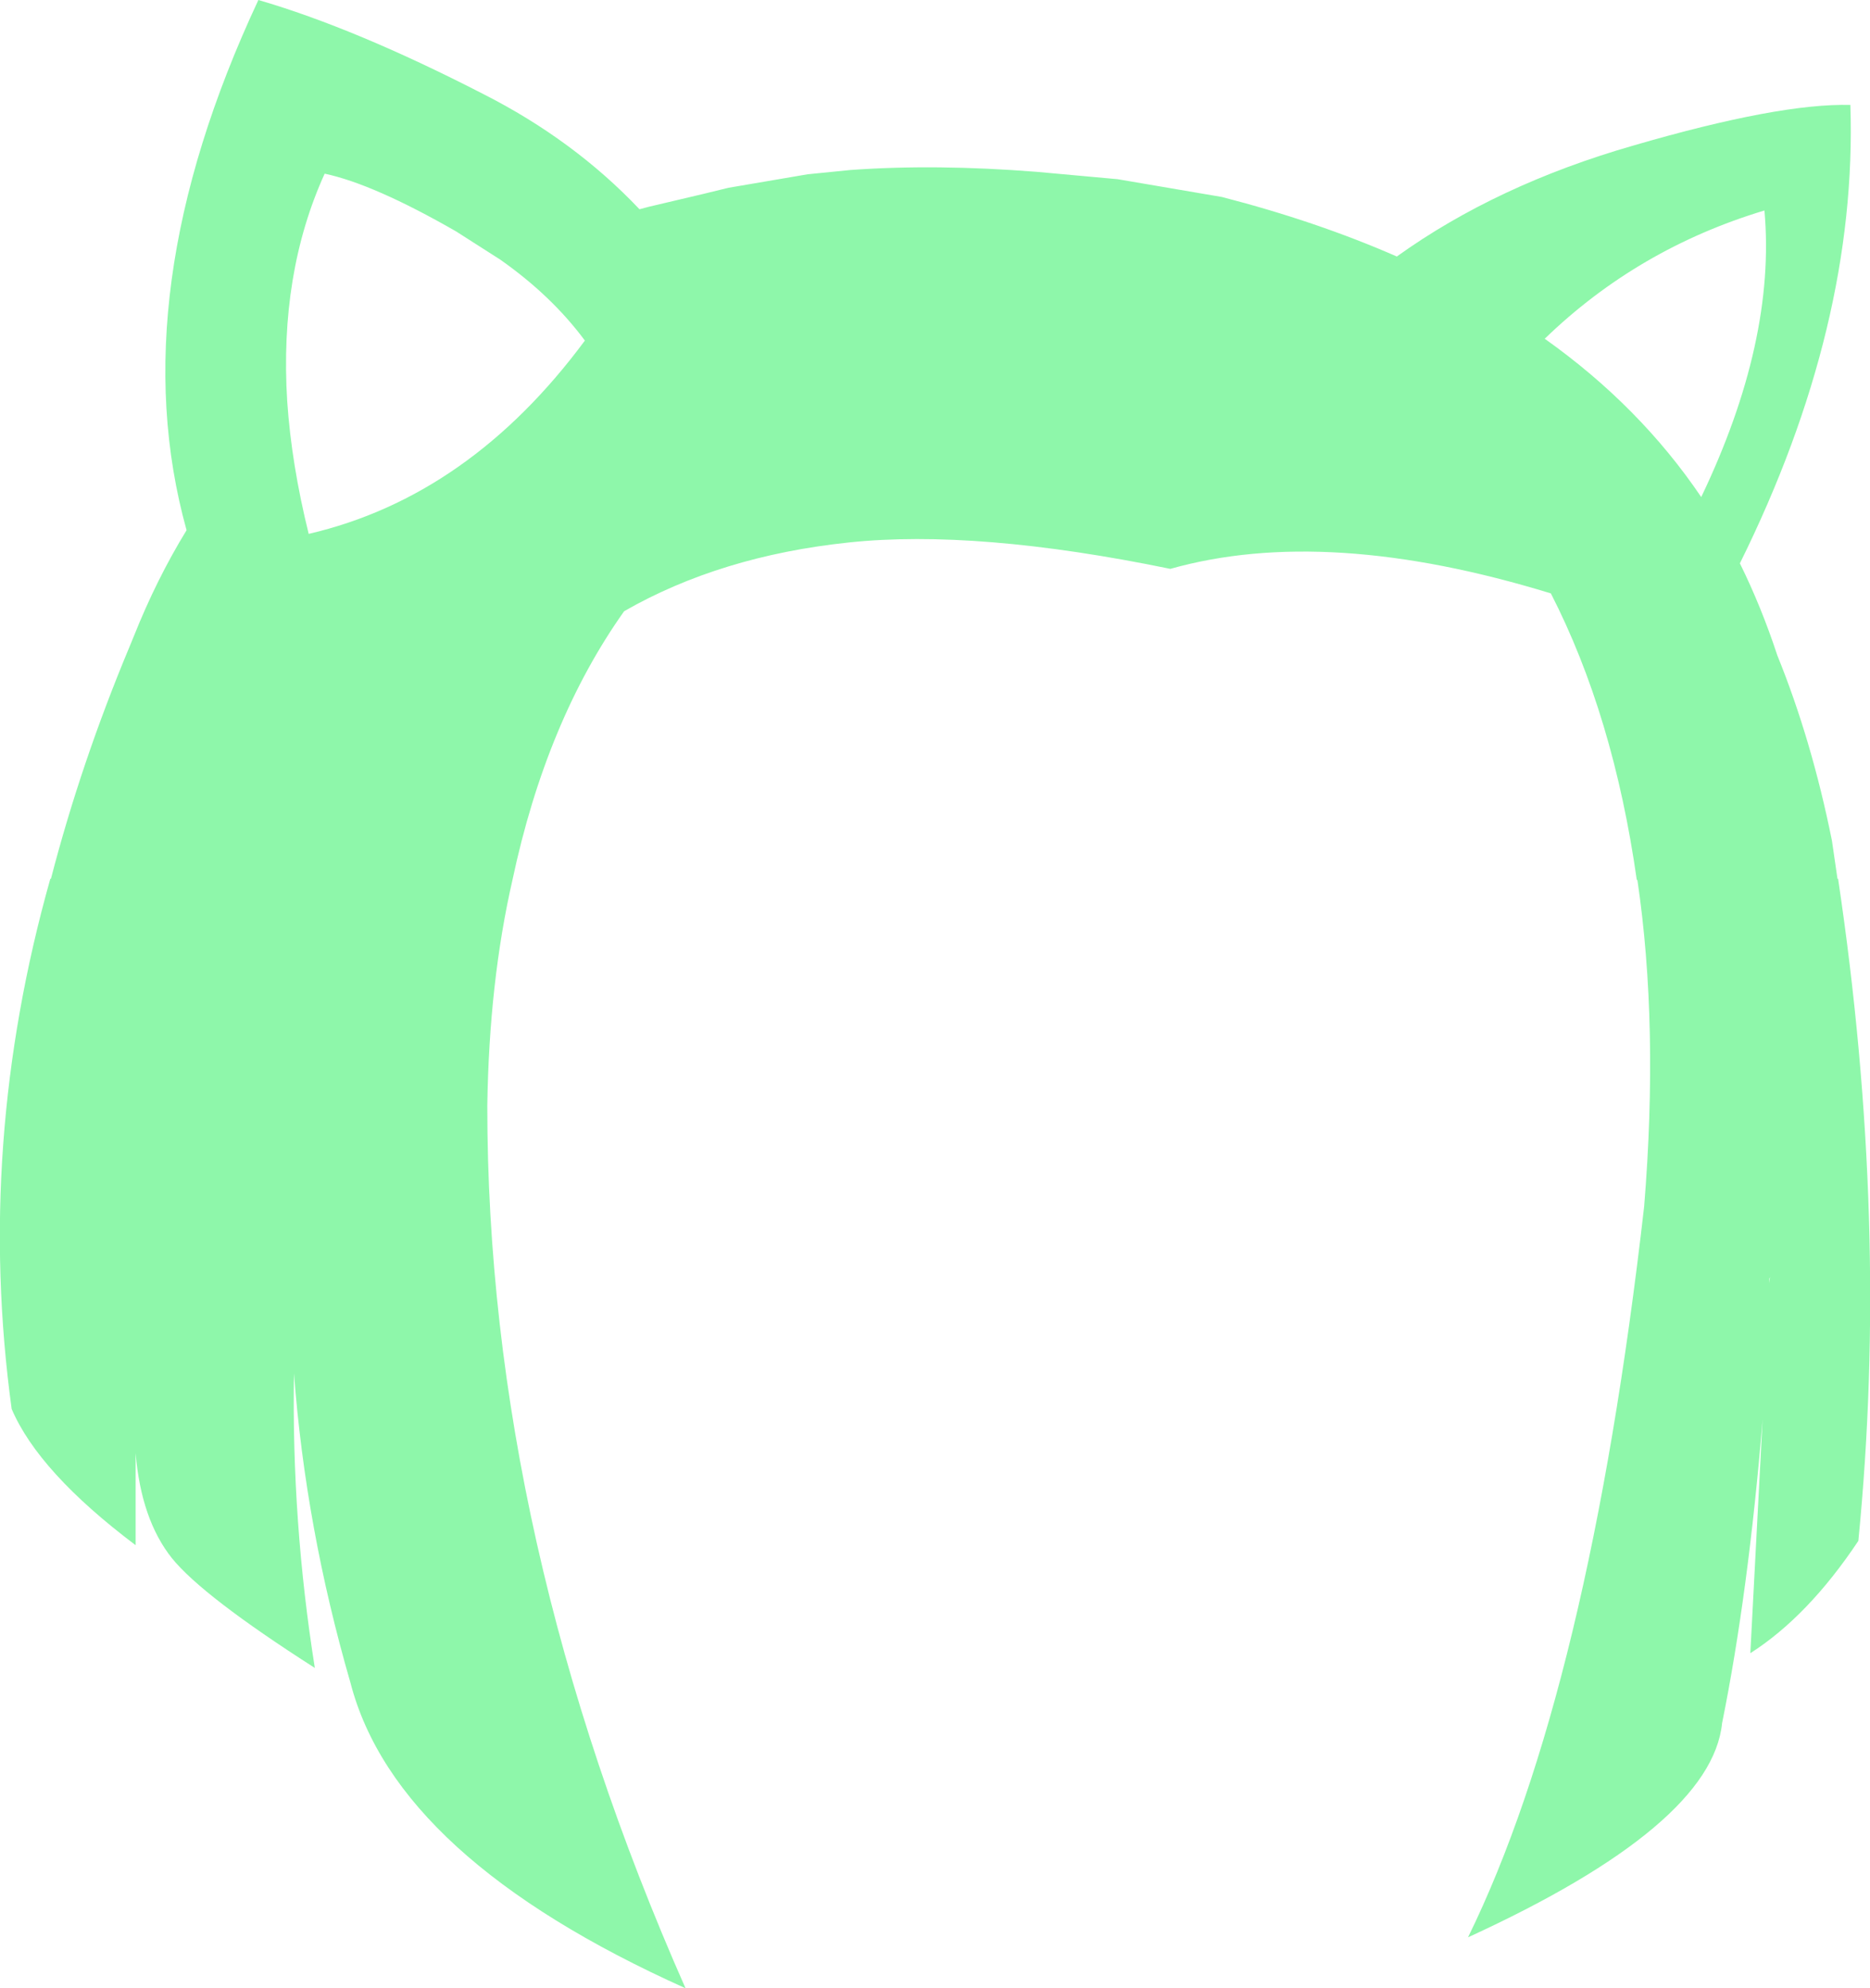 <?xml version="1.0" encoding="UTF-8" standalone="no"?>
<svg xmlns:xlink="http://www.w3.org/1999/xlink" height="162.0px" width="152.35px" xmlns="http://www.w3.org/2000/svg">
  <g transform="matrix(1.0, 0.0, 0.0, 1.0, 76.15, 81.0)">
    <path d="M74.6 -72.45 Q75.2 -54.5 65.6 -35.1 67.35 -31.55 68.65 -27.6 71.45 -20.7 73.1 -12.5 L73.55 -9.4 73.6 -9.4 Q77.8 18.75 75.25 44.55 71.15 50.7 66.45 53.7 L67.45 34.65 Q66.3 48.75 64.15 59.4 63.3 67.75 43.45 76.85 53.3 56.75 57.8 17.3 59.0 2.55 57.25 -9.3 L57.2 -9.3 Q55.3 -22.7 50.2 -32.65 31.95 -38.25 19.2 -34.65 3.4 -37.9 -7.0 -36.8 -17.45 -35.7 -25.3 -31.2 -31.65 -22.25 -34.4 -9.3 -36.3 -1.0 -36.45 9.1 -36.45 44.45 -20.3 81.0 -43.9 70.4 -47.6 56.1 -51.25 43.5 -52.2 30.9 -52.4 42.95 -50.5 54.9 -59.65 49.05 -62.15 45.95 -64.65 42.8 -65.1 37.4 L-65.1 44.9 Q-73.0 38.95 -75.2 33.8 -78.15 12.25 -72.05 -9.4 L-72.0 -9.4 Q-69.55 -18.85 -65.6 -28.3 L-65.25 -29.15 Q-63.4 -33.8 -60.95 -37.8 -66.3 -57.05 -55.1 -81.0 -47.2 -78.7 -36.8 -73.35 -29.4 -69.6 -24.05 -63.95 L-23.3 -64.15 -18.85 -65.2 -16.8 -65.7 -10.35 -66.8 -6.85 -67.15 Q0.1 -67.65 8.3 -67.0 L14.9 -66.4 23.4 -64.95 Q31.15 -62.95 37.65 -60.1 45.8 -65.95 56.95 -69.15 68.8 -72.6 74.6 -72.45 M67.6 -63.85 Q57.3 -60.75 49.7 -53.4 57.45 -47.9 62.45 -40.5 68.55 -53.25 67.6 -63.85 M68.0 23.55 L68.05 23.05 68.0 23.2 68.0 23.55 M-35.4 -59.85 L-39.0 -62.15 Q-45.7 -66.0 -49.7 -66.85 -53.4 -58.7 -52.75 -48.3 -52.4 -43.15 -51.0 -37.5 -37.9 -40.55 -28.5 -53.25 -31.2 -56.9 -35.4 -59.85" fill="#8ef7aa" fill-rule="evenodd" stroke="none"/>
  </g>
</svg>
